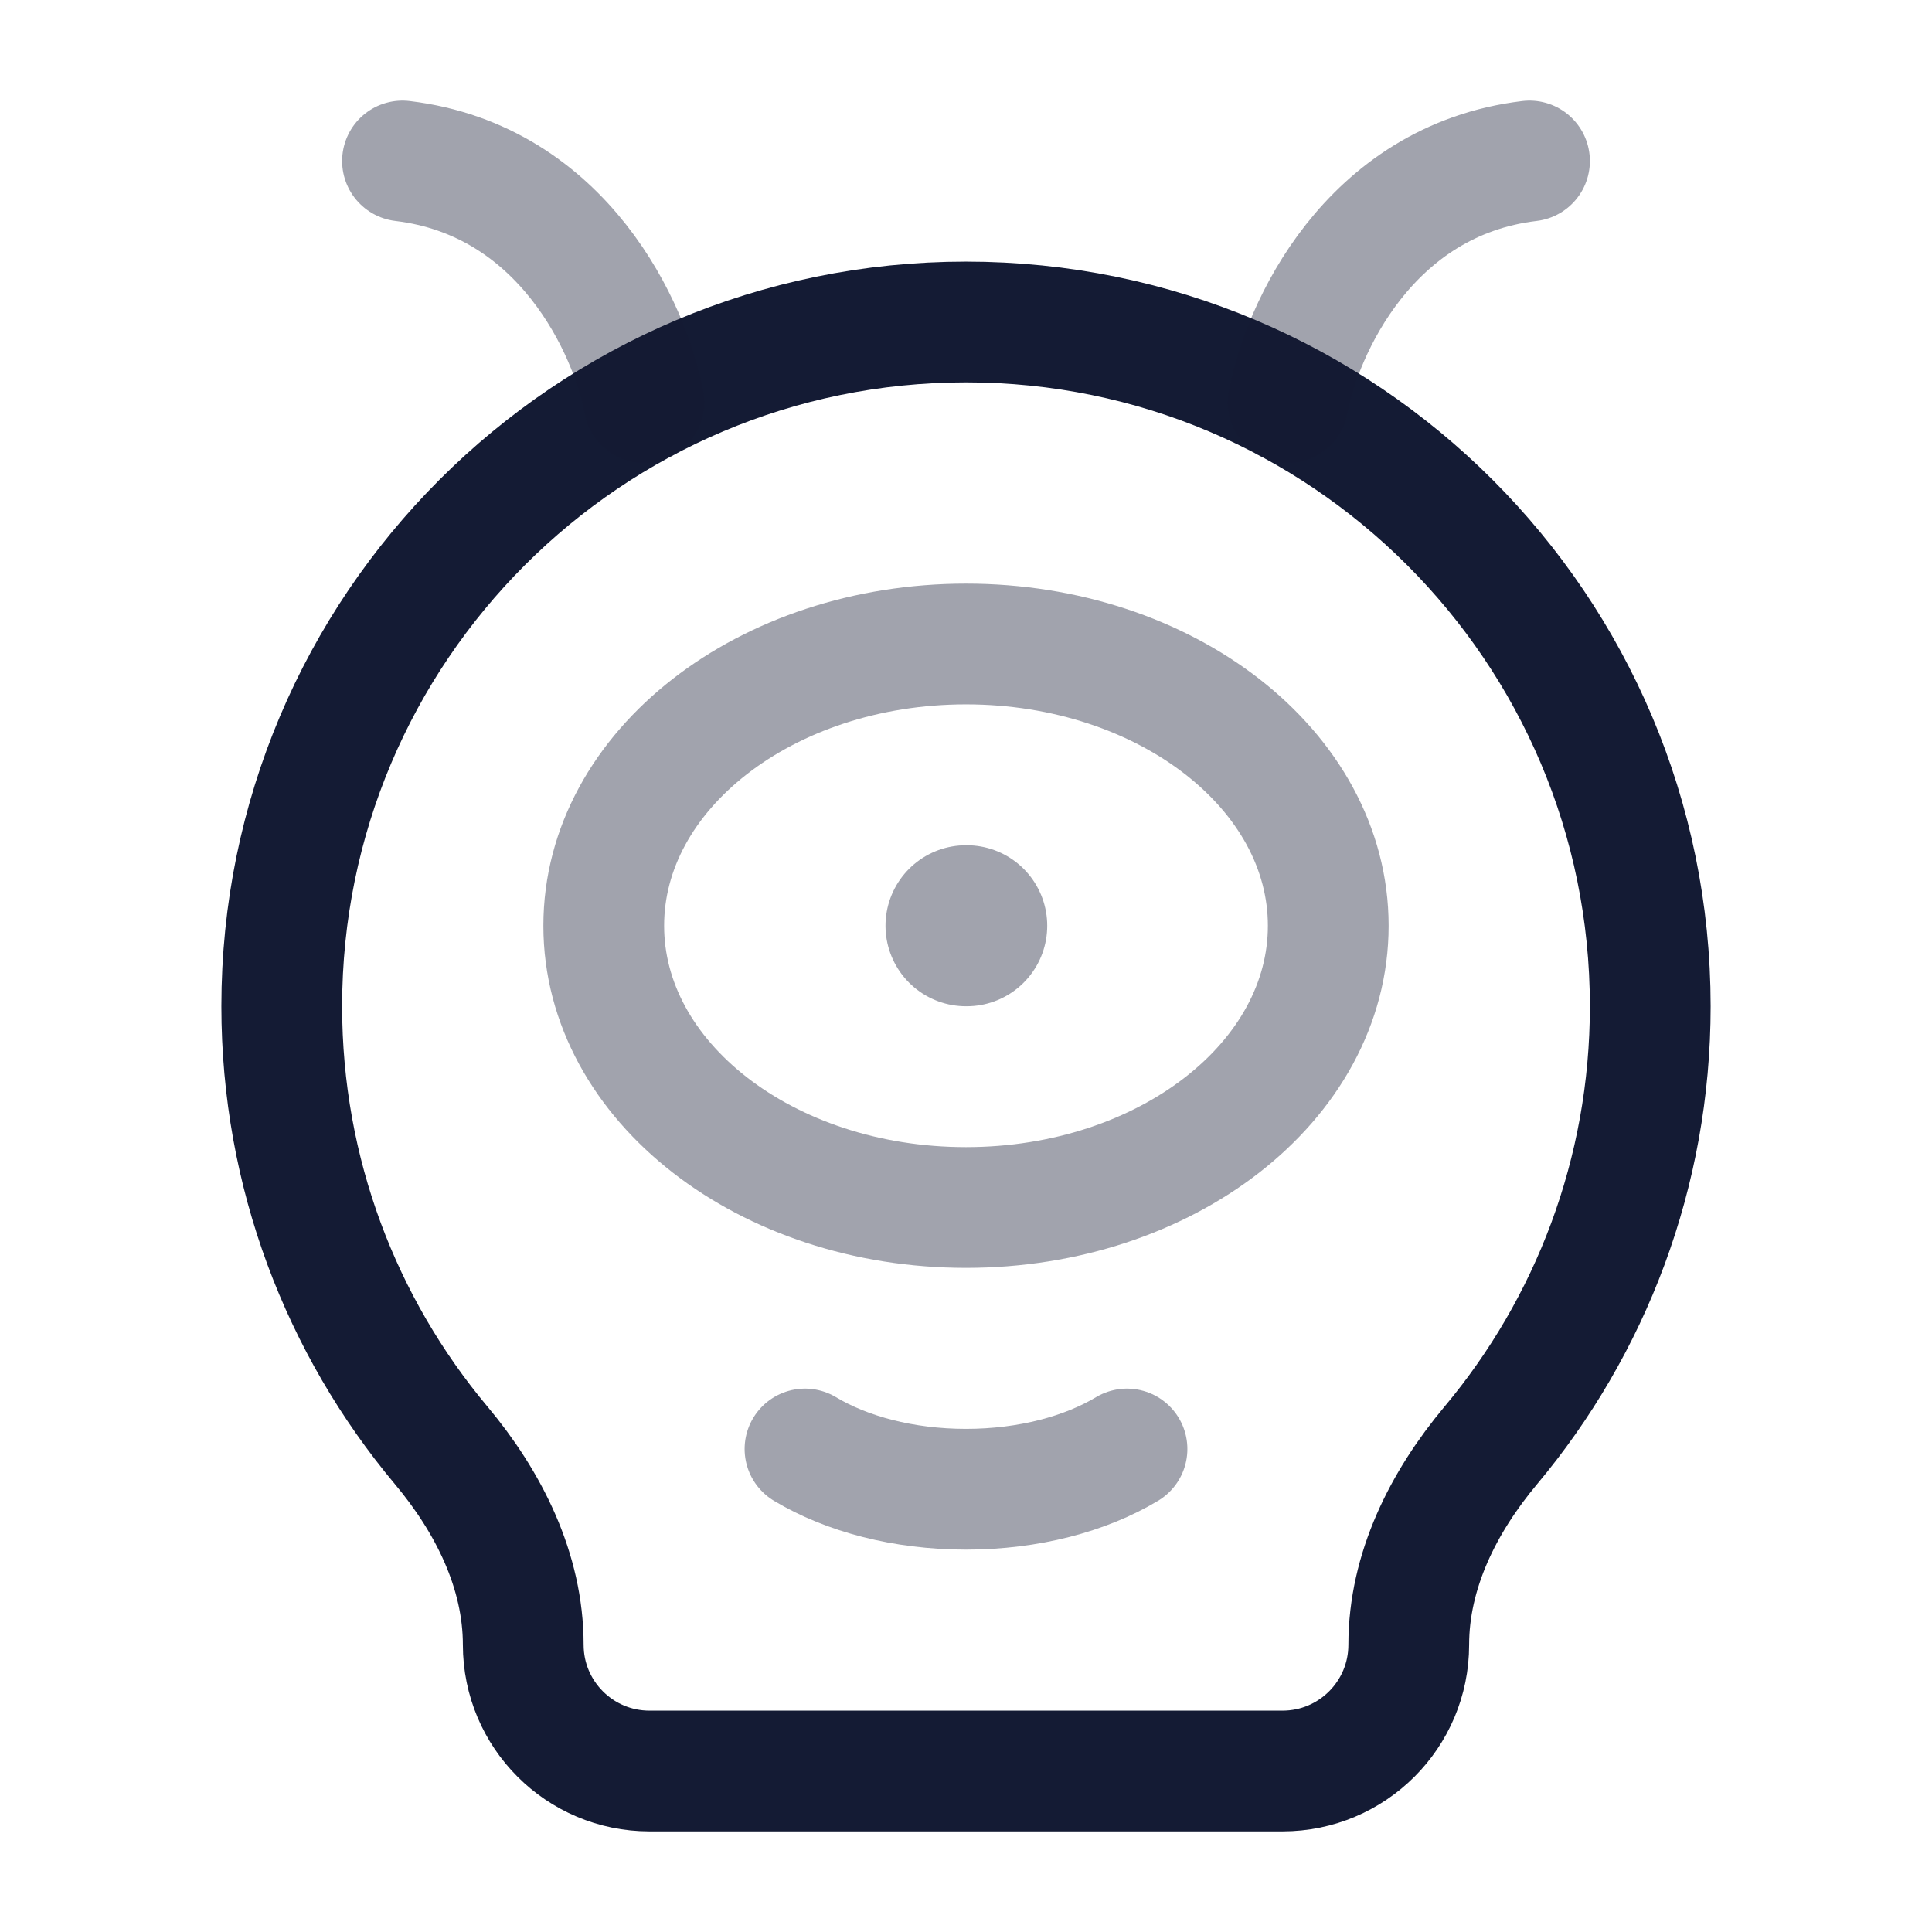 <svg width="24" height="24" viewBox="0 0 24 24" fill="none" xmlns="http://www.w3.org/2000/svg">
<path opacity="0.4" d="M12 11.5H12.009" stroke="#141B34" stroke-width="2" stroke-linecap="round" stroke-linejoin="round"/>
<path opacity="0.4" d="M16.5 11.5C16.5 13.433 14.485 15 12 15C9.515 15 7.5 13.433 7.5 11.5C7.5 9.567 9.515 8 12 8C14.485 8 16.5 9.567 16.5 11.5Z" stroke="#141B34" stroke-width="1.5" stroke-linecap="round"/>
<path opacity="0.4" d="M14 18C13.485 18.309 12.779 18.5 12 18.5C11.221 18.5 10.515 18.309 10 18" stroke="#141B34" stroke-width="1.5" stroke-linecap="round"/>
<path d="M12 4C7.306 4 3.5 7.806 3.5 12.5C3.5 14.575 4.244 16.477 5.479 17.953C6.07 18.658 6.5 19.512 6.5 20.432C6.5 21.298 7.202 22 8.068 22H15.932C16.798 22 17.5 21.298 17.5 20.432C17.5 19.512 17.93 18.658 18.521 17.953C19.756 16.477 20.5 14.575 20.5 12.5C20.5 7.806 16.694 4 12 4Z" stroke="#141B34" stroke-width="1.5" stroke-linecap="round"/>
<path opacity="0.4" d="M16 5C16.167 4.1 17 2.24 19 2" stroke="#141B34" stroke-width="1.5" stroke-linecap="round"/>
<path opacity="0.4" d="M8 5C7.833 4.1 7 2.24 5 2" stroke="#141B34" stroke-width="1.5" stroke-linecap="round"/>
</svg>
